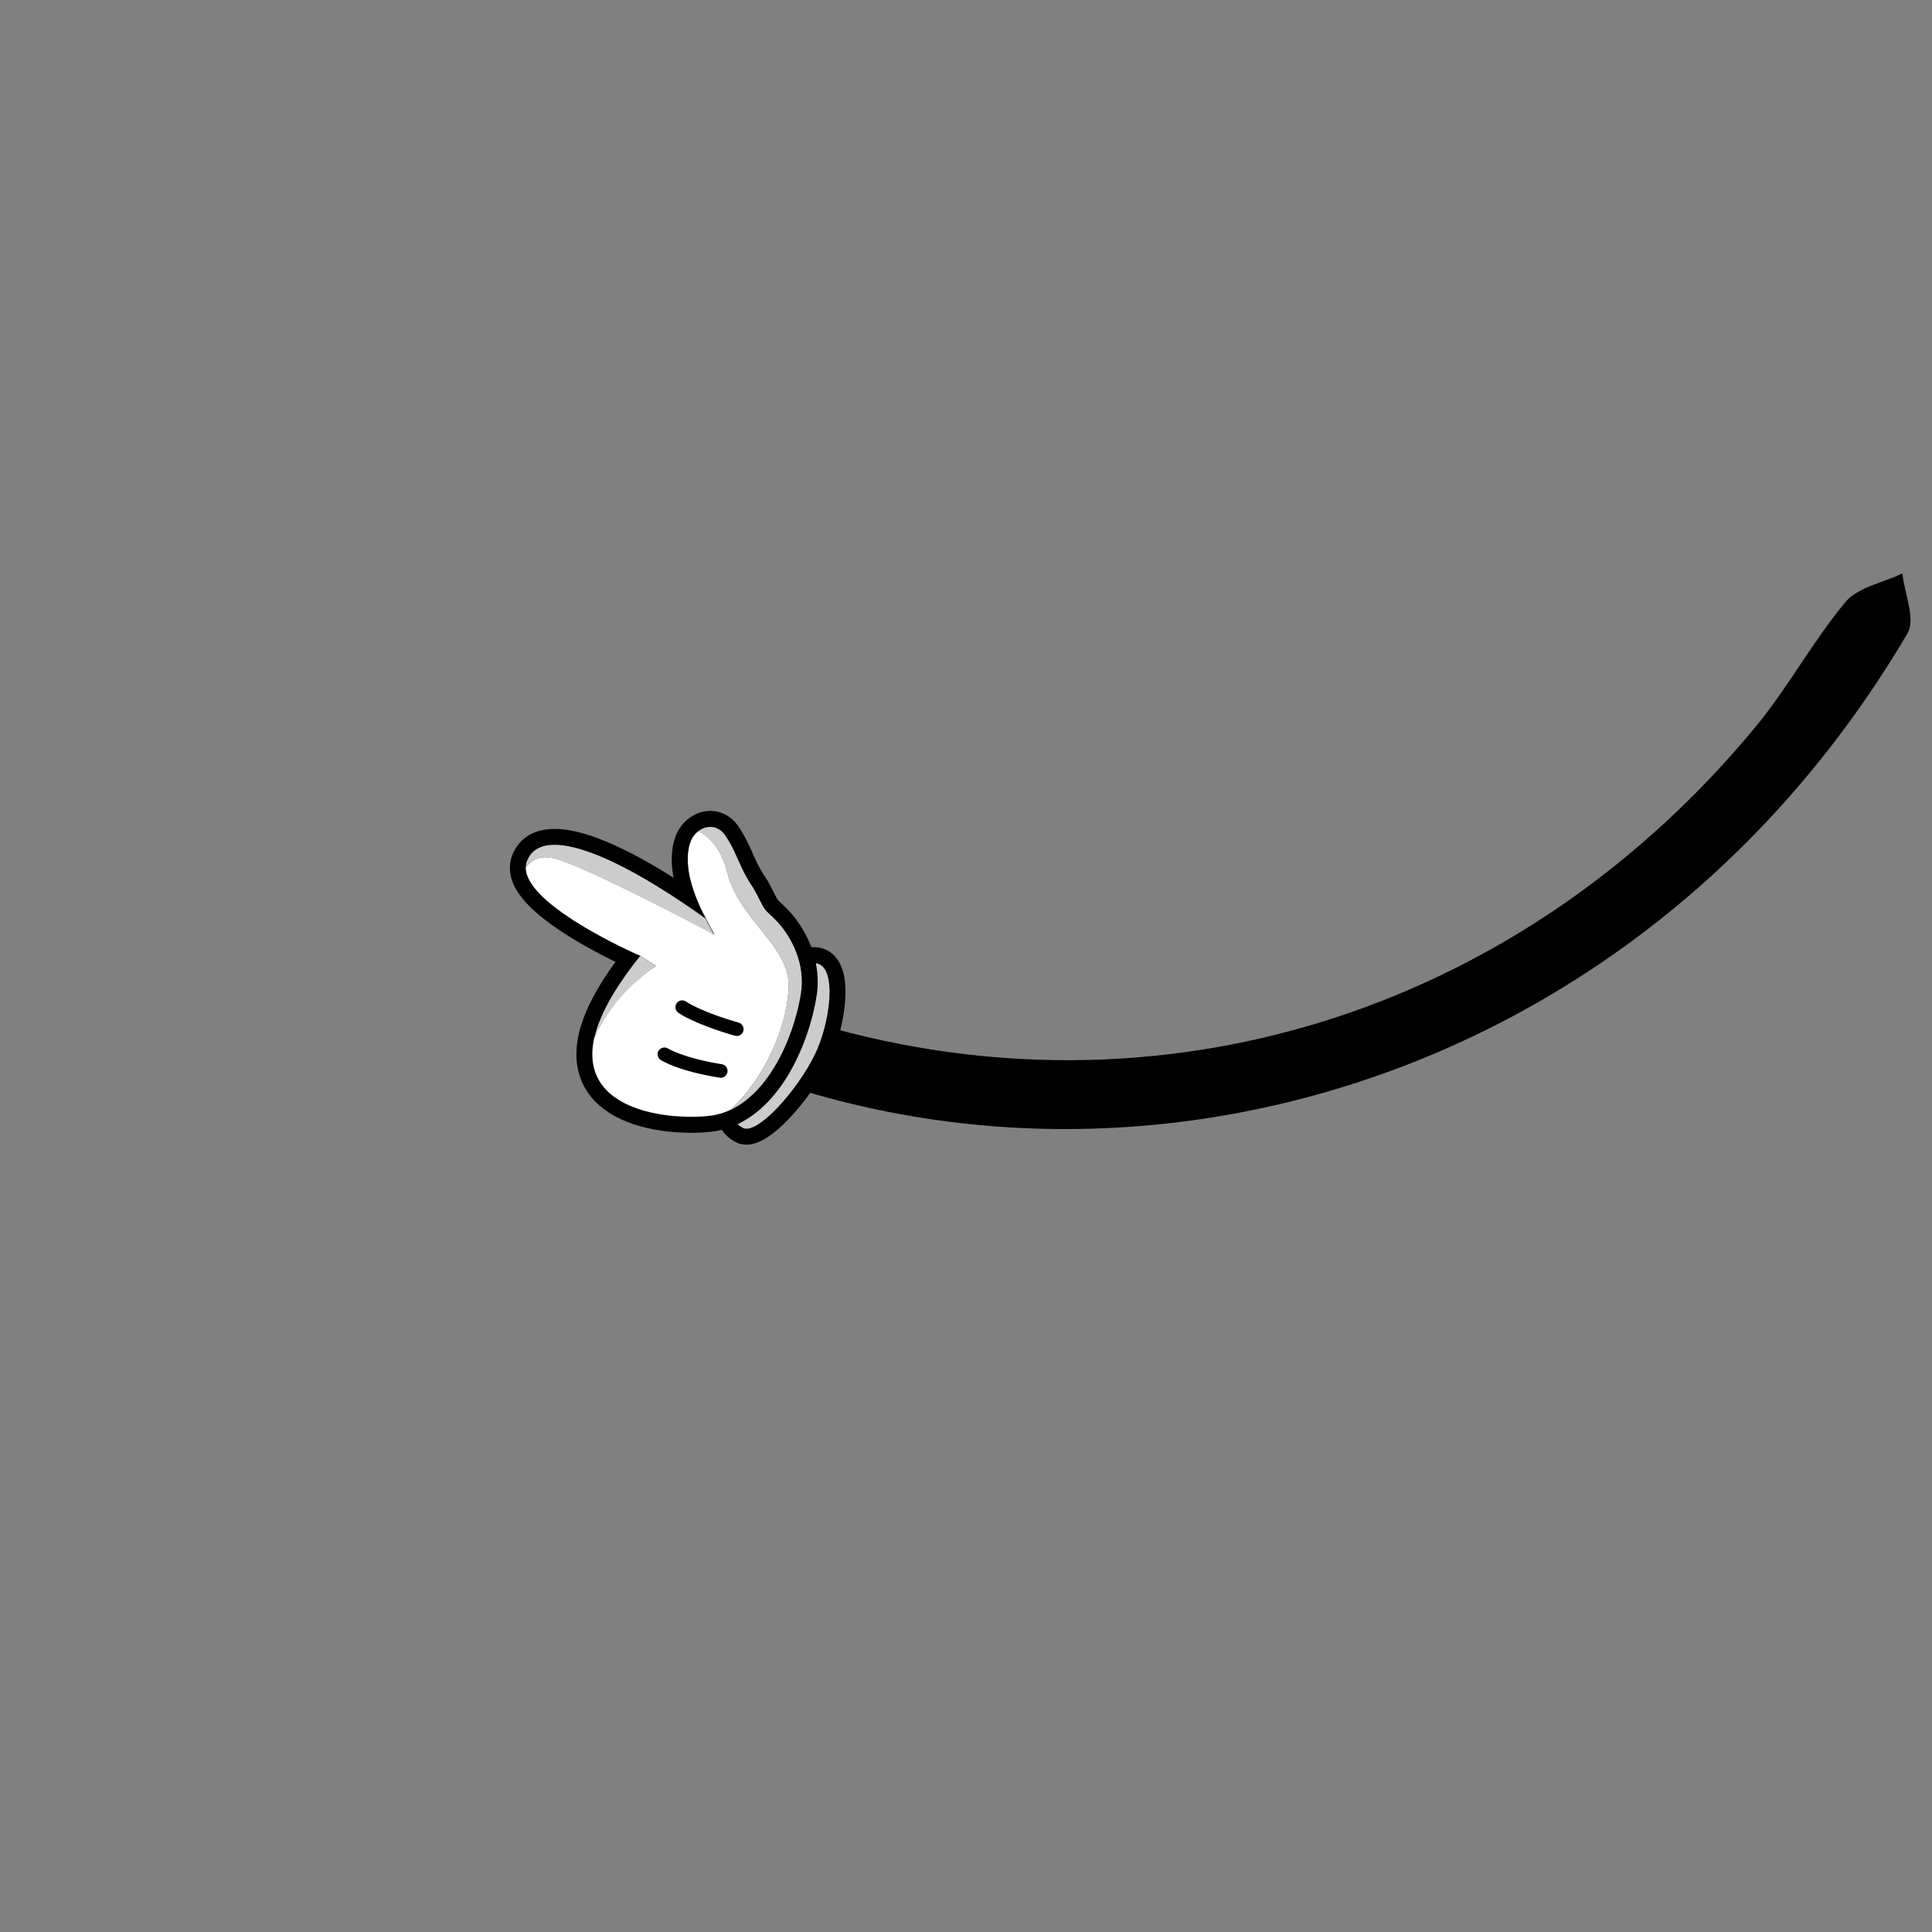 <svg xmlns="http://www.w3.org/2000/svg" xmlns:xlink="http://www.w3.org/1999/xlink" width="1080" zoomAndPan="magnify" viewBox="0 0 810 810" height="1080" preserveAspectRatio="xMidYMid meet" version="1.0"><rect x="0" y="0" width="810" height="810" fill="#808080" stroke="none"/><defs><clipPath id="fd6f012808"><path d="M 268 240 L 801 240 L 801 474 L 268 474 Z M 268 240 " clip-rule="nonzero"/></clipPath><clipPath id="3a2dad5386"><path d="M 736.25 602.281 L 268.605 510.848 L 339.051 150.543 L 806.695 241.977 Z M 736.25 602.281 " clip-rule="nonzero"/></clipPath><clipPath id="1b351bb781"><path d="M 736.25 602.281 L 268.605 510.848 L 339.051 150.543 L 806.695 241.977 Z M 736.25 602.281 " clip-rule="nonzero"/></clipPath><clipPath id="0920597d8b"><path d="M 736.25 602.281 L 97.445 477.383 L 167.891 117.078 L 806.695 241.977 Z M 736.25 602.281 " clip-rule="nonzero"/></clipPath><clipPath id="fdde668653"><path d="M 213 339 L 355 339 L 355 480 L 213 480 Z M 213 339 " clip-rule="nonzero"/></clipPath><clipPath id="e066f9804f"><path d="M 290.398 305.23 L 377.805 442.312 L 276.109 507.152 L 188.707 370.066 Z M 290.398 305.23 " clip-rule="nonzero"/></clipPath><clipPath id="a66a523903"><path d="M 290.398 305.23 L 377.805 442.312 L 276.109 507.152 L 188.707 370.066 Z M 290.398 305.23 " clip-rule="nonzero"/></clipPath><clipPath id="d282bcf1a5"><path d="M 290.398 305.23 L 377.805 442.312 L 276.109 507.152 L 188.707 370.066 Z M 290.398 305.23 " clip-rule="nonzero"/></clipPath><clipPath id="847b3b8d31"><path d="M 220 348 L 331 348 L 331 469 L 220 469 Z M 220 348 " clip-rule="nonzero"/></clipPath><clipPath id="b6a59d61f6"><path d="M 290.398 305.23 L 377.805 442.312 L 276.109 507.152 L 188.707 370.066 Z M 290.398 305.23 " clip-rule="nonzero"/></clipPath><clipPath id="63a2fe2c6d"><path d="M 290.398 305.23 L 377.805 442.312 L 276.109 507.152 L 188.707 370.066 Z M 290.398 305.23 " clip-rule="nonzero"/></clipPath><clipPath id="862871d44e"><path d="M 290.398 305.23 L 377.805 442.312 L 276.109 507.152 L 188.707 370.066 Z M 290.398 305.23 " clip-rule="nonzero"/></clipPath><clipPath id="62f8554ec9"><path d="M 220 346 L 348 346 L 348 474 L 220 474 Z M 220 346 " clip-rule="nonzero"/></clipPath><clipPath id="c2e6d6b7de"><path d="M 290.398 305.23 L 377.805 442.312 L 276.109 507.152 L 188.707 370.066 Z M 290.398 305.23 " clip-rule="nonzero"/></clipPath><clipPath id="18365f88fa"><path d="M 290.398 305.23 L 377.805 442.312 L 276.109 507.152 L 188.707 370.066 Z M 290.398 305.23 " clip-rule="nonzero"/></clipPath><clipPath id="9795c72462"><path d="M 290.398 305.23 L 377.805 442.312 L 276.109 507.152 L 188.707 370.066 Z M 290.398 305.23 " clip-rule="nonzero"/></clipPath></defs><g clip-path="url(#fd6f012808)"><g clip-path="url(#3a2dad5386)"><g clip-path="url(#1b351bb781)"><g clip-path="url(#0920597d8b)"><path fill="#000000" d="M 207.305 388.941 C 204.426 403.656 201.84 416.883 199.254 430.125 C 189.707 419.246 178.652 409.16 171.133 397.211 C 165.477 388.211 163.746 376.906 161.535 366.434 C 160.414 361.117 160.441 351.133 162.707 350.422 C 192.441 341.133 222.582 332.836 252.98 325.457 C 255.117 324.941 262.75 333.57 262.898 337.973 C 263.043 342.164 257.68 348.219 253.047 350.203 C 244.008 354.086 233.805 355.691 220.406 359.211 C 257.703 397.059 301.605 418.16 349.625 431.258 C 492.527 470.195 639.453 421.836 736.125 304.605 C 749.793 288.023 759.98 268.898 773.73 252.379 C 778.805 246.281 789.477 244.281 797.582 240.422 C 798.461 248.926 803.266 259.508 799.676 265.625 C 669.266 486.996 392.316 534.934 212.973 392.621 C 210.023 390.293 206.605 388.488 207.305 388.941 Z M 207.305 388.941 " fill-opacity="1" fill-rule="nonzero"/></g></g></g></g><g clip-path="url(#fdde668653)"><g clip-path="url(#e066f9804f)"><g clip-path="url(#a66a523903)"><g clip-path="url(#d282bcf1a5)"><path fill="#000000" d="M 316.859 479.242 C 312.945 480.52 310.047 479.695 308.316 478.758 C 305.895 477.477 303.969 475.734 302.625 473.695 C 301.102 474.078 299.551 474.34 297.992 474.52 C 289.145 475.473 278.82 474.789 270.371 472.707 C 259.008 469.898 250.605 464.59 245.934 457.266 C 245.605 456.754 245.293 456.227 245.008 455.707 C 241.125 448.586 240.625 440.07 243.48 430.395 C 245.879 422.301 250.773 413.203 258.051 403.289 C 252.887 400.762 245.785 397.07 238.82 392.75 C 230.973 387.859 224.922 383.156 220.824 378.75 C 218.047 375.746 216.125 372.871 214.973 369.961 C 213.488 366.109 213.367 362.227 214.707 358.723 C 216.605 353.617 220.387 350.074 225.617 348.48 C 233.156 346.188 243.422 348.023 257.008 354.074 C 264.629 357.48 273.121 362.141 282.398 368 C 281.16 361.52 281.402 355.797 283.125 350.941 C 285.207 345.086 290.266 340.816 296.039 340.078 C 301.355 339.406 306.445 341.82 309.652 346.566 C 312.414 350.648 313.918 354.039 315.352 357.312 C 316.871 360.758 318.309 364.008 321.367 368.555 C 322.086 369.613 322.938 371.27 324.254 373.867 C 324.816 374.961 325.562 376.453 325.84 376.887 C 325.852 376.902 325.863 376.918 325.863 376.918 C 326.199 377.449 327.008 378.184 327.785 378.91 C 328.004 379.109 328.23 379.324 328.449 379.527 C 333.387 384.145 337.305 389.934 339.828 396.27 C 339.945 396.559 340.043 396.859 340.16 397.145 C 345.074 396.73 348.223 399.113 349.582 400.465 C 353.734 404.566 355.258 411.812 354.105 422.035 C 353.223 429.84 350.84 438.379 347.711 444.859 C 344.43 451.637 339.336 459.254 333.746 465.738 C 329.359 470.82 322.883 477.262 316.859 479.242 Z M 316.859 479.242 " fill-opacity="1" fill-rule="nonzero"/></g></g></g></g><g clip-path="url(#847b3b8d31)"><g clip-path="url(#b6a59d61f6)"><g clip-path="url(#63a2fe2c6d)"><g clip-path="url(#862871d44e)"><path fill="#ffffff" d="M 307.344 464.281 C 311.867 459.879 315.68 454.934 318.84 449.816 C 323.957 441.484 327.336 432.695 329.102 425.07 C 330.418 419.363 330.867 414.324 330.5 410.594 C 330.496 410.551 330.504 410.523 330.484 410.492 C 330.215 407.945 329.414 405.516 328.258 403.102 C 328.137 402.84 328.012 402.605 327.887 402.344 C 325.039 396.848 320.375 391.555 315.918 385.84 C 315.648 385.492 315.383 385.141 315.113 384.793 C 311.102 379.562 307.375 373.969 305.402 367.504 C 305.23 366.914 305.055 366.32 304.914 365.711 C 302.414 355.578 297.176 350.695 292.938 348.375 C 292.887 348.406 292.832 348.461 292.785 348.492 C 292.723 348.535 292.668 348.59 292.617 348.621 C 292.5 348.719 292.383 348.82 292.277 348.906 C 292.227 348.965 292.16 349.004 292.121 349.051 C 292.055 349.117 291.965 349.195 291.895 349.266 C 291.844 349.32 291.805 349.367 291.738 349.41 C 291.633 349.523 291.523 349.637 291.414 349.75 C 291.379 349.797 291.355 349.836 291.309 349.867 C 291.23 349.961 291.141 350.062 291.062 350.156 C 291.027 350.203 290.988 350.25 290.965 350.289 C 290.852 350.43 290.766 350.574 290.648 350.715 C 290.574 350.809 290.523 350.91 290.449 351 C 290.434 351.012 290.426 351.039 290.426 351.039 C 290.379 351.137 290.301 351.23 290.25 351.332 C 290.234 351.34 290.246 351.359 290.23 351.367 C 290.113 351.578 290 351.785 289.895 352.012 C 289.887 352.039 289.867 352.074 289.859 352.102 C 289.816 352.176 289.781 352.266 289.754 352.328 C 289.734 352.363 289.711 352.398 289.715 352.441 C 289.672 352.516 289.656 352.594 289.609 352.668 C 289.59 352.703 289.582 352.73 289.57 352.785 C 289.531 352.898 289.48 353 289.461 353.105 C 289.461 353.105 289.461 353.105 289.453 353.129 C 289.367 353.387 289.273 353.629 289.207 353.879 C 289.188 353.957 289.16 354.02 289.145 354.098 C 289.086 354.293 289.023 354.516 288.965 354.707 C 288.953 354.762 288.926 354.824 288.926 354.895 C 288.867 355.156 288.801 355.406 288.766 355.672 C 288.766 355.742 288.738 355.805 288.738 355.875 C 288.691 356.086 288.66 356.285 288.629 356.484 C 288.613 356.566 288.594 356.645 288.602 356.73 C 288.562 356.984 288.531 357.25 288.504 357.496 C 288.496 357.52 288.492 357.547 288.484 357.574 C 288.461 357.816 288.445 358.074 288.43 358.336 C 288.422 358.43 288.418 358.5 288.414 358.594 C 288.41 358.801 288.379 359 288.375 359.207 C 288.371 359.277 288.355 359.355 288.363 359.441 C 288.359 359.715 288.359 359.965 288.352 360.238 C 288.363 360.324 288.344 360.402 288.352 360.488 C 288.348 360.695 288.359 360.891 288.375 361.086 C 288.367 361.184 288.375 361.266 288.379 361.379 C 288.379 361.629 288.395 361.867 288.422 362.121 C 288.422 362.188 288.434 362.246 288.434 362.316 C 288.449 362.555 288.465 362.793 288.5 363.023 C 288.52 363.125 288.512 363.219 288.531 363.32 C 288.543 363.516 288.578 363.719 288.594 363.914 C 288.602 364 288.609 364.082 288.617 364.168 C 288.656 364.438 288.684 364.695 288.719 364.965 C 288.727 365.051 288.746 365.152 288.758 365.234 C 288.785 365.422 288.824 365.625 288.852 365.809 C 288.871 365.91 288.879 365.996 288.898 366.098 C 288.941 366.34 288.984 366.586 289.035 366.844 C 289.051 366.902 289.066 366.961 289.082 367.02 C 289.121 367.266 289.172 367.484 289.23 367.719 C 289.25 367.82 289.273 367.895 289.293 367.996 C 289.332 368.195 289.398 368.402 289.434 368.605 C 289.461 368.68 289.457 368.75 289.484 368.824 C 289.547 369.102 289.617 369.352 289.68 369.629 C 289.695 369.688 289.719 369.762 289.734 369.82 C 289.781 370.039 289.848 370.246 289.91 370.453 C 289.938 370.527 289.949 370.586 289.977 370.66 C 290.117 371.203 290.277 371.738 290.453 372.258 C 290.469 372.316 290.488 372.352 290.504 372.41 C 290.57 372.66 290.656 372.898 290.742 373.141 C 290.75 373.156 290.762 373.172 290.758 373.199 C 290.848 373.48 290.941 373.734 291.031 374.02 C 291.031 374.02 291.043 374.035 291.043 374.035 C 291.137 374.289 291.227 374.574 291.32 374.828 C 291.332 374.844 291.332 374.844 291.344 374.863 C 291.426 375.102 291.523 375.359 291.609 375.598 C 291.613 375.641 291.645 375.688 291.664 375.719 C 291.75 375.961 291.836 376.199 291.934 376.43 C 292.031 376.688 292.125 376.941 292.227 377.172 C 292.227 377.172 292.238 377.188 292.238 377.188 C 292.727 378.418 293.223 379.551 293.68 380.551 L 295.902 384.996 L 299.469 391.758 C 299.469 391.758 289.008 386.176 276.09 379.605 C 262.445 372.684 246.051 364.707 236.305 361.094 C 235.477 360.785 234.68 360.5 233.945 360.266 C 226.766 358.051 222.75 360.27 220.438 363.738 C 220.32 378.281 259.109 396.543 267.027 400.125 C 267.027 400.125 267.035 400.141 267.051 400.129 C 267.113 400.156 267.152 400.18 267.203 400.191 C 267.23 400.195 267.242 400.211 267.266 400.219 C 267.305 400.242 267.34 400.262 267.383 400.258 C 267.41 400.266 267.445 400.285 267.473 400.293 C 267.5 400.297 267.523 400.305 267.535 400.32 C 267.57 400.34 267.609 400.363 267.652 400.359 C 267.66 400.375 267.676 400.363 267.688 400.383 C 268.164 400.598 268.418 400.707 268.418 400.707 L 274.039 404.348 L 274.969 404.953 C 273.832 405.723 272.746 406.508 271.688 407.293 C 259.598 416.359 252.832 426.539 249.078 435.34 C 244.348 457.328 262.828 465.562 280.039 467.648 C 280.066 467.656 280.082 467.645 280.094 467.66 C 280.215 467.676 280.336 467.688 280.457 467.703 C 280.484 467.707 280.523 467.703 280.551 467.707 C 280.672 467.723 280.793 467.734 280.914 467.746 C 280.941 467.754 280.969 467.758 280.984 467.75 C 281.203 467.77 281.418 467.789 281.633 467.812 C 281.688 467.82 281.758 467.824 281.809 467.836 C 281.902 467.844 281.984 467.859 282.066 467.852 C 282.148 467.867 282.215 467.871 282.312 467.879 C 282.391 467.895 282.473 467.887 282.555 467.902 C 282.648 467.91 282.742 467.918 282.84 467.926 C 282.906 467.926 282.961 467.938 283.027 467.941 C 283.191 467.949 283.34 467.969 283.504 467.977 C 283.52 467.965 283.531 467.98 283.547 467.973 C 284.238 468.027 284.922 468.07 285.602 468.109 C 285.645 468.105 285.699 468.117 285.742 468.113 C 285.879 468.117 286.043 468.125 286.18 468.129 C 286.223 468.125 286.273 468.137 286.316 468.129 C 286.766 468.16 287.223 468.164 287.66 468.18 C 287.73 468.18 287.797 468.184 287.867 468.184 C 287.988 468.195 288.117 468.184 288.238 468.195 C 288.305 468.199 288.402 468.207 288.469 468.207 C 288.582 468.203 288.703 468.219 288.812 468.215 C 288.91 468.223 288.992 468.211 289.09 468.219 C 289.27 468.219 289.449 468.215 289.641 468.23 C 289.734 468.238 289.82 468.23 289.93 468.227 C 290.023 468.234 290.137 468.23 290.223 468.223 C 290.316 468.23 290.418 468.211 290.512 468.219 C 290.609 468.227 290.691 468.215 290.805 468.215 C 290.914 468.211 291.051 468.215 291.164 468.211 C 291.273 468.207 291.387 468.203 291.496 468.203 C 291.637 468.203 291.762 468.191 291.898 468.195 C 291.984 468.184 292.055 468.188 292.137 468.176 C 292.25 468.176 292.359 468.172 292.473 468.168 C 292.559 468.16 292.625 468.16 292.711 468.152 C 292.836 468.141 292.961 468.152 293.086 468.141 C 293.156 468.141 293.199 468.137 293.266 468.137 C 293.445 468.137 293.617 468.117 293.797 468.117 C 293.863 468.117 293.922 468.102 293.977 468.113 C 294.102 468.102 294.215 468.098 294.34 468.086 C 294.41 468.086 294.469 468.074 294.539 468.074 C 294.664 468.062 294.777 468.059 294.902 468.043 C 294.961 468.031 295.016 468.043 295.074 468.027 C 295.242 468.008 295.422 468.008 295.594 467.988 C 295.637 467.984 295.676 467.98 295.719 467.977 C 295.848 467.965 295.973 467.949 296.113 467.953 C 296.172 467.938 296.223 467.949 296.281 467.934 C 296.395 467.934 296.52 467.918 296.621 467.898 C 296.68 467.887 296.734 467.898 296.789 467.883 C 296.945 467.875 297.105 467.84 297.258 467.836 C 297.258 467.836 297.273 467.824 297.285 467.84 C 297.605 467.816 297.922 467.773 298.25 467.723 C 298.309 467.707 298.379 467.711 298.418 467.703 C 298.691 467.668 298.949 467.613 299.223 467.578 C 299.348 467.566 299.465 467.535 299.582 467.508 C 299.785 467.469 299.984 467.43 300.18 467.375 C 300.277 467.355 300.371 467.32 300.469 467.301 C 302.449 466.855 304.336 466.195 306.152 465.355 C 306.555 465.031 306.945 464.648 307.344 464.281 Z M 284.332 424.57 C 284.031 424.352 283.801 424.09 283.617 423.801 C 283 422.836 282.992 421.551 283.723 420.562 C 284.652 419.293 286.438 419.039 287.699 419.953 C 287.82 420.035 293.668 424.137 309.68 428.738 C 310.758 429.047 311.512 429.945 311.707 431 C 311.785 431.402 311.77 431.844 311.633 432.27 C 311.453 432.906 311.062 433.426 310.566 433.785 C 309.891 434.285 308.992 434.473 308.109 434.223 C 290.824 429.258 284.582 424.75 284.332 424.57 Z M 301.758 451.832 C 284.379 449.055 277.305 444.625 277.016 444.426 C 276.668 444.195 276.359 443.891 276.145 443.555 C 275.57 442.652 275.52 441.438 276.148 440.473 C 276.996 439.141 278.75 438.77 280.07 439.602 C 280.191 439.684 286.711 443.629 302.633 446.18 C 304.023 446.406 305.004 447.59 305.035 448.953 C 305.027 449.117 305.027 449.297 304.992 449.453 C 304.914 449.934 304.719 450.375 304.434 450.738 C 303.867 451.555 302.84 452.004 301.758 451.832 Z M 301.758 451.832 " fill-opacity="1" fill-rule="nonzero"/></g></g></g></g><g clip-path="url(#62f8554ec9)"><g clip-path="url(#c2e6d6b7de)"><g clip-path="url(#18365f88fa)"><g clip-path="url(#9795c72462)"><path fill="#cccccc" d="M 311.441 472.875 C 310.551 472.398 309.828 471.867 309.246 471.309 C 317.02 467.641 323.988 461.047 329.773 451.812 C 335.934 441.996 340.66 428.977 342.441 416.973 C 343.078 412.719 342.93 408.266 342.043 403.824 C 351.27 405.027 348.102 428.762 341.703 441.965 C 334.32 457.242 317.375 476.043 311.441 472.875 Z M 295.746 385.07 C 255.785 356.484 226.566 345.996 220.922 361.055 C 220.879 361.168 220.84 361.285 220.801 361.402 C 220.773 361.465 220.758 361.543 220.738 361.621 C 220.719 361.66 220.723 361.699 220.699 361.738 C 220.527 362.391 220.434 363.062 220.438 363.738 C 222.75 360.27 226.766 358.051 233.773 360.352 C 234.512 360.586 235.305 360.871 236.133 361.18 C 245.895 364.781 262.273 372.77 275.918 379.691 C 288.844 386.234 299.297 391.844 299.297 391.844 Z M 293.523 380.625 C 294.648 383.102 295.559 384.738 295.719 385.023 C 295.738 385.055 295.746 385.07 295.746 385.07 Z M 333.645 426.203 C 333.656 426.152 333.684 426.09 333.695 426.035 C 333.758 425.816 333.812 425.578 333.891 425.348 C 333.926 425.258 333.93 425.16 333.965 425.074 C 334.012 424.863 334.074 424.641 334.129 424.445 C 334.152 424.34 334.176 424.234 334.215 424.121 C 334.273 423.926 334.32 423.715 334.359 423.531 C 334.398 423.414 334.414 423.293 334.453 423.176 C 334.492 422.992 334.535 422.809 334.59 422.613 C 334.648 422.418 334.68 422.219 334.719 422.031 C 334.781 421.812 334.816 421.586 334.863 421.375 C 334.906 421.191 334.945 421.004 334.969 420.832 C 335 420.699 335.027 420.566 335.059 420.438 C 335.098 420.25 335.125 420.078 335.176 419.91 C 335.203 419.777 335.215 419.656 335.246 419.523 C 335.285 419.34 335.312 419.164 335.352 418.98 C 335.363 418.859 335.402 418.742 335.418 418.621 C 335.457 418.438 335.488 418.238 335.512 418.062 C 335.535 417.957 335.551 417.836 335.574 417.73 C 335.602 417.531 335.648 417.32 335.68 417.117 C 335.699 417.039 335.703 416.945 335.723 416.867 C 335.758 416.57 335.809 416.289 335.855 416.012 C 335.945 415.41 336.008 414.828 336.07 414.219 C 336.305 411.355 336.133 408.5 335.633 405.691 C 335.219 403.445 334.602 401.234 333.758 399.098 C 332.043 394.668 329.527 390.543 326.441 387.055 C 326.23 386.828 326.035 386.59 325.82 386.363 C 325.598 386.121 325.375 385.879 325.137 385.645 C 324.73 385.223 324.312 384.812 323.875 384.414 C 323.086 383.672 322.266 382.949 321.523 382.176 C 321.008 381.621 320.52 381.027 320.133 380.391 C 319.242 378.922 316.781 373.746 315.832 372.332 C 311.516 365.914 310.035 361.605 307.969 357.195 C 307.902 357.059 307.84 356.918 307.762 356.762 C 307.695 356.625 307.621 356.469 307.543 356.312 C 307.512 356.266 307.496 356.207 307.469 356.16 C 307.285 355.801 307.105 355.414 306.922 355.055 C 306.148 353.559 305.258 352.02 304.121 350.344 C 304.039 350.215 303.941 350.098 303.859 349.969 C 303.84 349.938 303.816 349.902 303.797 349.871 C 303.734 349.773 303.66 349.688 303.582 349.602 C 303.559 349.57 303.539 349.539 303.512 349.531 C 303.426 349.43 303.328 349.312 303.238 349.207 C 303.23 349.191 303.207 349.16 303.184 349.156 C 303.105 349.066 303.027 348.98 302.934 348.906 C 302.914 348.875 302.875 348.852 302.855 348.82 C 302.777 348.734 302.684 348.656 302.605 348.57 C 302.598 348.555 302.586 348.539 302.559 348.531 C 302.457 348.441 302.363 348.363 302.258 348.273 C 302.223 348.25 302.211 348.234 302.176 348.211 C 302.09 348.152 302.008 348.094 301.926 348.031 C 301.887 348.012 301.879 347.996 301.84 347.973 C 301.73 347.906 301.637 347.832 301.527 347.766 C 301.418 347.699 301.309 347.633 301.207 347.582 C 301.18 347.578 301.16 347.547 301.133 347.539 C 301.035 347.488 300.953 347.43 300.863 347.395 C 300.836 347.391 300.824 347.375 300.801 347.367 C 300.691 347.301 300.574 347.262 300.457 347.223 C 300.449 347.207 300.434 347.219 300.422 347.203 C 300.32 347.152 300.215 347.129 300.117 347.078 C 300.09 347.074 300.082 347.059 300.055 347.051 C 299.824 346.973 299.59 346.895 299.355 346.84 C 299.355 346.84 299.328 346.836 299.328 346.836 C 299.223 346.812 299.117 346.789 298.996 346.773 C 298.996 346.773 298.969 346.77 298.969 346.77 C 298.715 346.727 298.473 346.699 298.23 346.676 C 298.23 346.676 298.23 346.676 298.215 346.684 C 298.051 346.676 297.887 346.668 297.734 346.676 C 297.691 346.68 297.648 346.684 297.605 346.688 C 297.453 346.695 297.297 346.703 297.145 346.711 C 297.117 346.703 297.086 346.723 297.059 346.719 C 296.934 346.73 296.805 346.746 296.66 346.77 C 296.621 346.773 296.562 346.789 296.52 346.793 C 296.375 346.816 296.23 346.84 296.074 346.871 C 296.031 346.879 295.973 346.891 295.938 346.914 C 295.824 346.941 295.723 346.961 295.613 347.008 C 295.555 347.02 295.496 347.035 295.465 347.055 C 295.332 347.098 295.184 347.145 295.059 347.203 C 295 347.215 294.953 347.246 294.895 347.262 C 294.805 347.297 294.699 347.344 294.605 347.379 C 294.559 347.406 294.5 347.422 294.453 347.453 C 294.328 347.508 294.191 347.574 294.078 347.648 C 294.027 347.676 293.965 347.719 293.906 347.734 C 293.824 347.785 293.719 347.828 293.641 347.883 C 293.59 347.91 293.527 347.953 293.477 347.984 C 293.367 348.055 293.238 348.137 293.125 348.211 C 293.059 348.25 293.012 348.281 292.957 348.34 C 292.926 348.359 292.895 348.379 292.879 348.391 C 297.129 350.727 302.371 355.582 304.855 365.723 C 305.016 366.324 305.172 366.926 305.344 367.52 C 307.305 373.965 311.043 379.574 315.055 384.805 C 315.324 385.156 315.59 385.504 315.859 385.855 C 320.316 391.57 324.992 396.879 327.828 402.359 C 327.969 402.609 328.078 402.855 328.199 403.117 C 329.371 405.52 330.156 407.961 330.426 410.508 C 330.43 410.551 330.422 410.578 330.445 410.609 C 330.809 414.34 330.359 419.379 329.043 425.086 C 327.277 432.711 323.926 441.504 318.781 449.832 C 315.621 454.949 311.809 459.895 307.285 464.293 C 306.895 464.68 306.496 465.047 306.082 465.422 C 306.434 465.266 306.777 465.094 307.133 464.91 C 310.336 463.301 313.266 461.113 315.922 458.539 C 324.625 450.16 330.48 437.594 333.645 426.203 Z M 274.988 404.984 L 274.059 404.379 L 268.438 400.742 C 268.059 401.211 267.695 401.668 267.328 402.125 C 267.199 402.277 267.098 402.434 266.98 402.574 C 266.75 402.883 266.504 403.172 266.27 403.48 C 266.117 403.668 265.984 403.844 265.84 404.047 C 265.645 404.309 265.434 404.582 265.238 404.84 C 265.078 405.055 264.93 405.242 264.785 405.445 C 264.598 405.68 264.434 405.922 264.242 406.152 C 264.086 406.367 263.926 406.582 263.77 406.797 C 263.613 407.008 263.438 407.234 263.289 407.465 C 263.133 407.676 262.957 407.902 262.812 408.133 C 262.668 408.336 262.512 408.547 262.371 408.75 C 262.207 408.992 262.051 409.207 261.887 409.445 C 261.762 409.641 261.625 409.816 261.5 410.008 C 261.336 410.25 261.172 410.488 261.008 410.73 C 260.887 410.898 260.77 411.062 260.664 411.223 C 260.484 411.473 260.316 411.738 260.152 411.977 C 260.062 412.125 259.965 412.254 259.863 412.41 C 259.676 412.688 259.508 412.953 259.32 413.23 C 259.258 413.34 259.18 413.434 259.113 413.543 C 258.922 413.848 258.715 414.16 258.523 414.465 C 258.504 414.5 258.48 414.539 258.461 414.574 C 258.273 414.852 258.113 415.133 257.93 415.41 C 257.863 415.52 257.781 415.641 257.715 415.75 C 257.613 415.906 257.52 416.078 257.414 416.234 C 257.344 416.371 257.246 416.504 257.176 416.637 C 257.102 416.773 257.004 416.906 256.934 417.043 C 256.844 417.188 256.758 417.332 256.672 417.48 C 256.621 417.578 256.543 417.672 256.496 417.773 C 256.141 418.387 255.797 418.988 255.457 419.59 C 255.422 419.637 255.41 419.688 255.371 419.734 C 255.254 419.945 255.141 420.152 255.039 420.352 C 255.02 420.391 254.996 420.426 254.992 420.453 C 251.957 426.055 250.074 431.012 249.125 435.445 C 252.863 426.656 259.629 416.477 271.734 407.402 C 272.75 406.547 273.852 405.758 274.988 404.984 Z M 274.988 404.984 " fill-opacity="1" fill-rule="nonzero"/></g></g></g></g></svg>